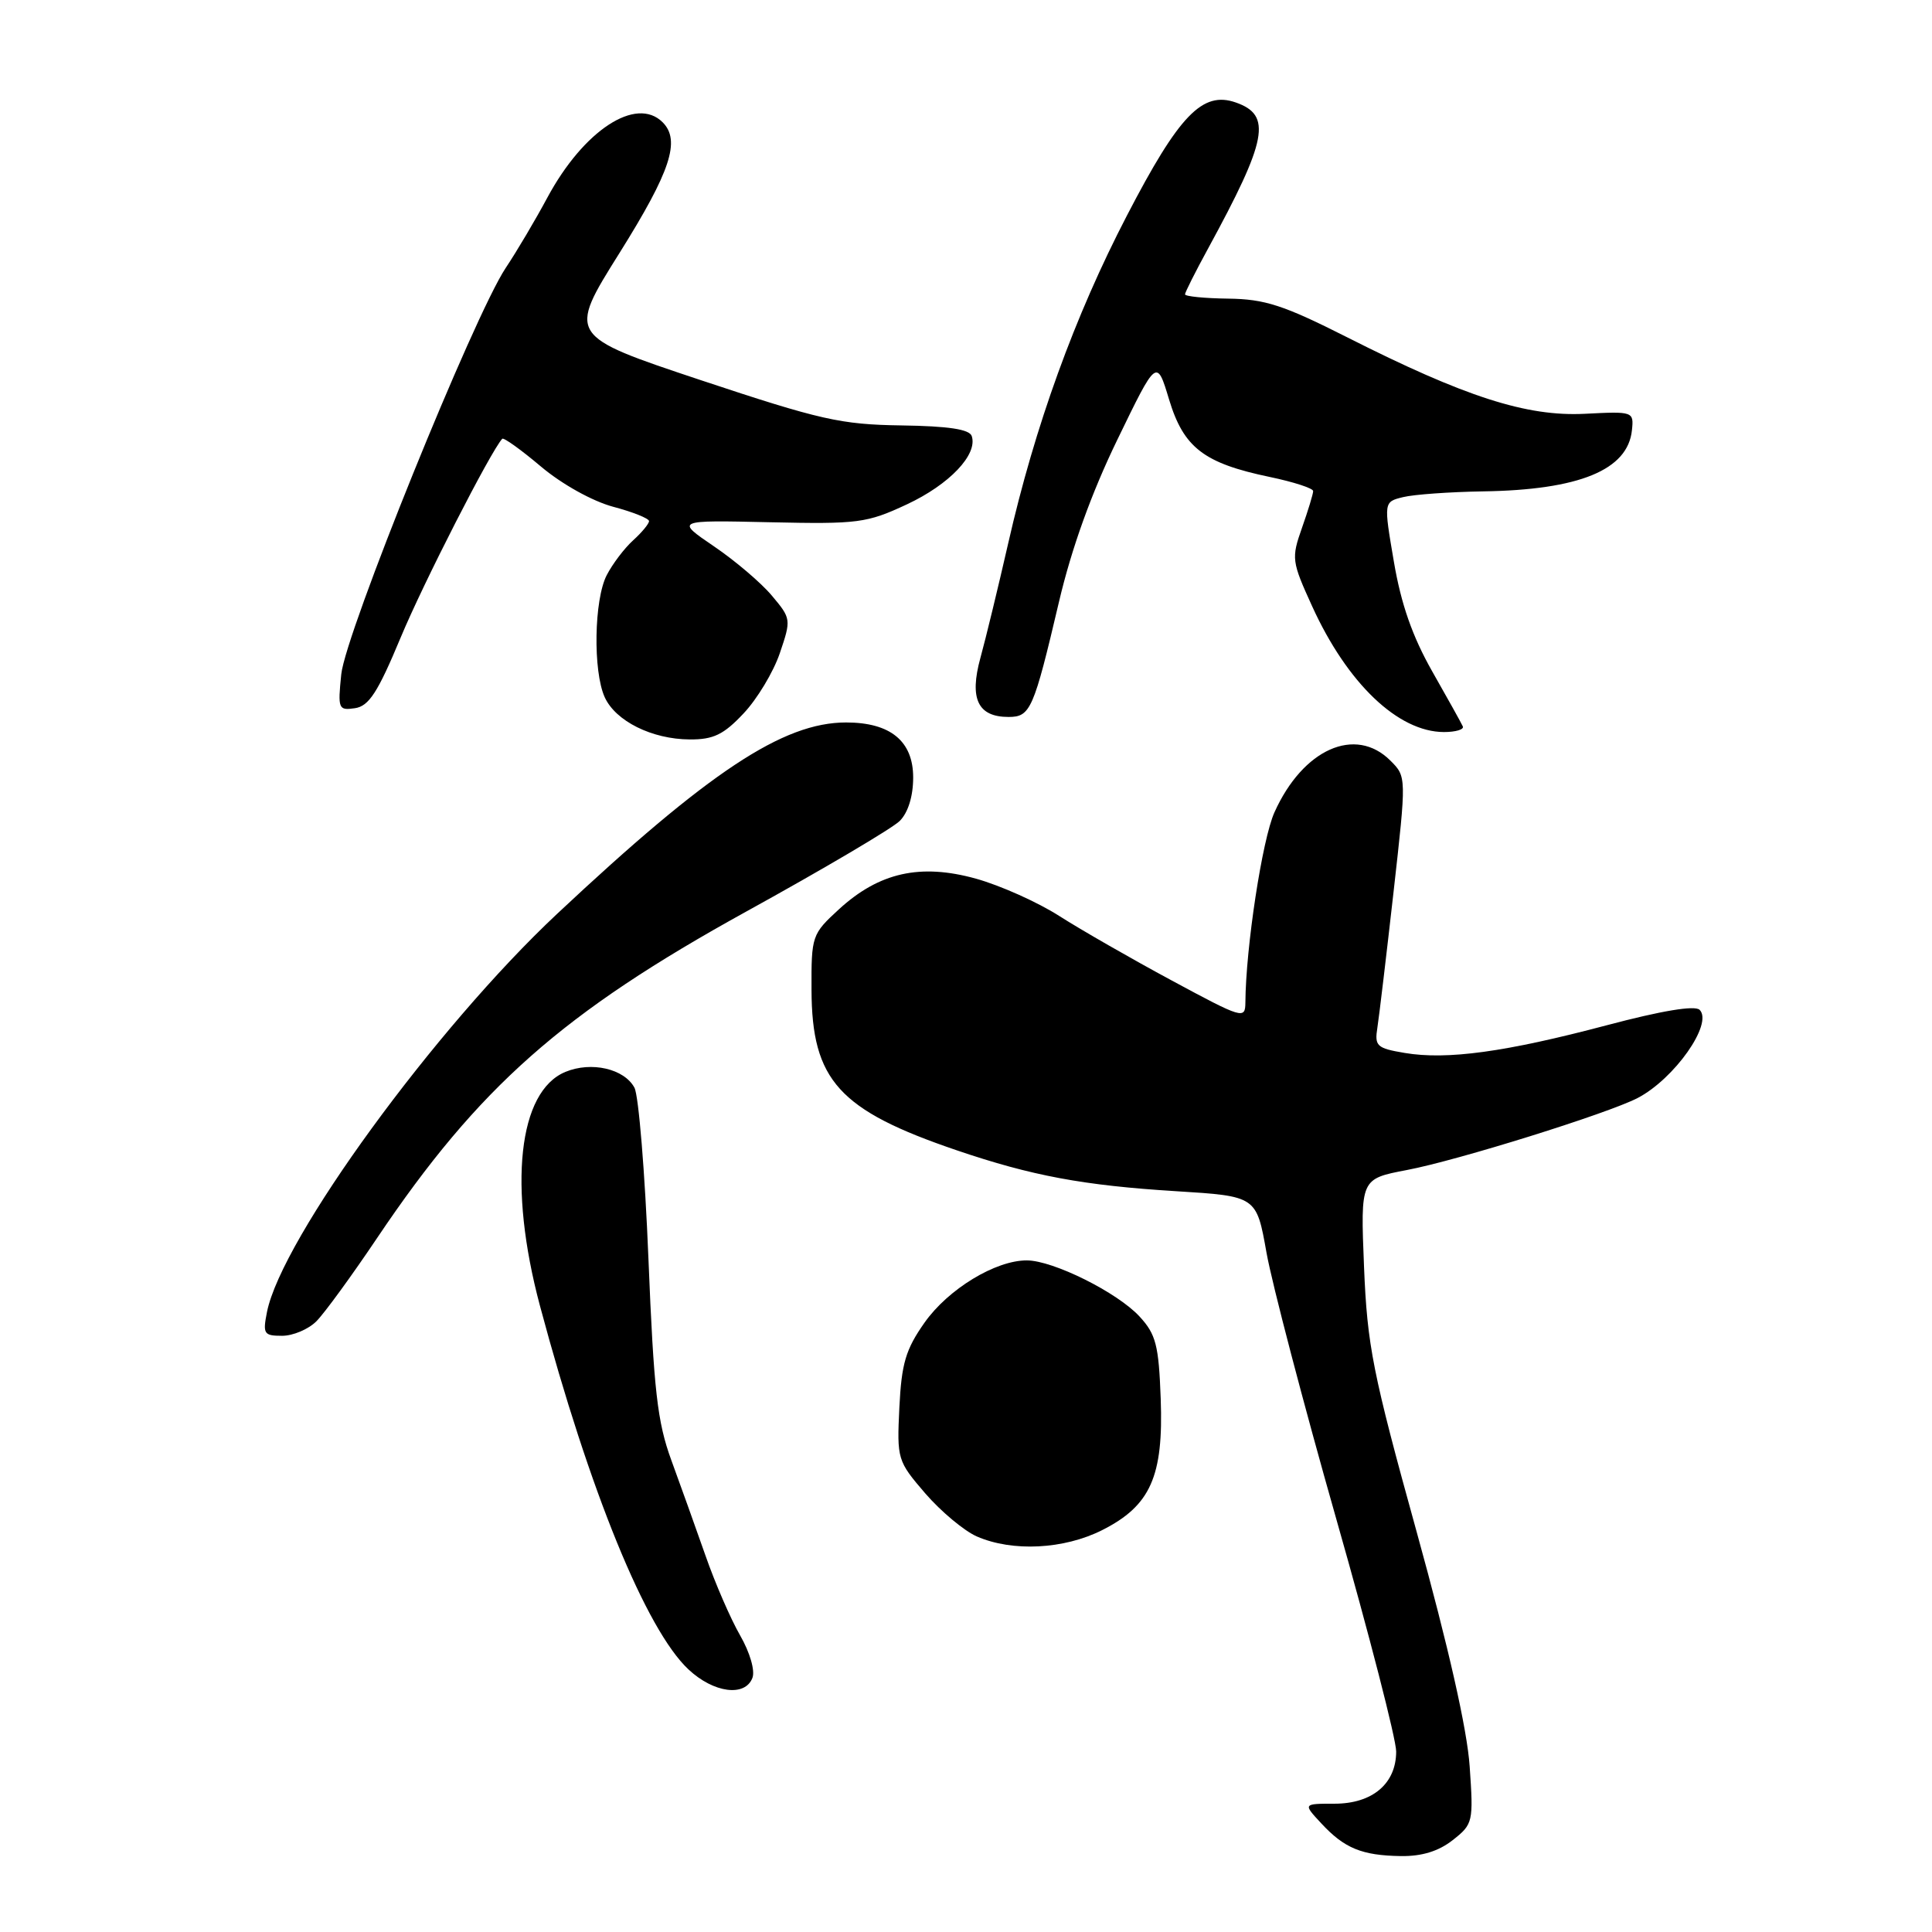 <?xml version="1.0" encoding="UTF-8" standalone="no"?>
<!DOCTYPE svg PUBLIC "-//W3C//DTD SVG 1.1//EN" "http://www.w3.org/Graphics/SVG/1.1/DTD/svg11.dtd" >
<svg xmlns="http://www.w3.org/2000/svg" xmlns:xlink="http://www.w3.org/1999/xlink" version="1.1" viewBox="0 0 256 256">
 <g >
 <path fill="currentColor"
d=" M 192.50 243.82 C 195.18 241.71 195.25 241.43 194.74 234.07 C 194.41 229.17 191.93 218.22 187.72 203.00 C 181.87 181.87 181.17 178.33 180.74 167.85 C 180.27 156.21 180.27 156.21 186.39 155.04 C 193.12 153.77 213.05 147.54 217.00 145.49 C 221.87 142.95 227.03 135.63 225.21 133.81 C 224.59 133.19 220.22 133.91 212.87 135.86 C 199.50 139.40 191.73 140.47 186.13 139.52 C 182.43 138.90 182.12 138.61 182.51 136.17 C 182.74 134.70 183.70 126.62 184.65 118.21 C 186.37 102.92 186.37 102.92 184.24 100.79 C 179.60 96.15 172.64 99.25 168.87 107.64 C 167.26 111.20 165.07 125.55 165.02 132.84 C 165.00 135.09 164.65 134.98 155.28 129.93 C 149.93 127.05 143.22 123.20 140.37 121.38 C 137.52 119.55 132.55 117.33 129.33 116.43 C 121.95 114.38 116.50 115.60 111.17 120.48 C 107.58 123.78 107.50 124.00 107.53 131.17 C 107.57 143.15 111.16 147.11 126.77 152.42 C 136.70 155.80 143.56 157.08 155.83 157.84 C 166.49 158.50 166.49 158.50 167.82 166.00 C 168.56 170.12 172.72 186.02 177.08 201.33 C 181.44 216.63 185.00 230.47 185.00 232.08 C 185.00 236.34 181.86 239.00 176.83 239.00 C 172.65 239.00 172.65 239.00 175.08 241.61 C 178.14 244.91 180.45 245.86 185.62 245.94 C 188.40 245.98 190.62 245.30 192.50 243.82 Z  M 99.70 222.33 C 100.07 221.37 99.37 218.96 98.07 216.70 C 96.82 214.53 94.75 209.77 93.48 206.12 C 92.20 202.48 90.17 196.80 88.96 193.50 C 87.10 188.43 86.63 184.27 85.92 166.76 C 85.46 155.35 84.62 145.17 84.07 144.13 C 82.72 141.61 78.36 140.61 74.92 142.03 C 68.67 144.62 67.31 157.15 71.54 173.00 C 78.13 197.64 85.62 215.97 91.23 221.21 C 94.56 224.33 98.73 224.88 99.70 222.33 Z  M 146.04 202.75 C 152.45 199.52 154.18 195.64 153.80 185.33 C 153.54 178.24 153.17 176.80 151.00 174.45 C 148.07 171.26 139.55 167.02 136.07 167.01 C 131.92 166.99 125.64 170.81 122.51 175.25 C 120.01 178.80 119.46 180.65 119.17 186.50 C 118.84 193.35 118.91 193.59 122.60 197.88 C 124.68 200.28 127.75 202.85 129.44 203.59 C 134.16 205.65 140.98 205.30 146.04 202.75 Z  M 41.92 175.08 C 42.98 174.02 46.61 169.04 49.99 164.01 C 63.42 144.04 74.54 134.21 98.91 120.77 C 109.11 115.15 118.25 109.75 119.22 108.78 C 120.33 107.67 121.00 105.50 121.00 103.02 C 121.00 98.20 117.98 95.73 112.11 95.73 C 103.76 95.73 93.94 102.23 73.83 121.08 C 57.64 136.25 37.33 164.12 35.38 173.83 C 34.80 176.75 34.96 177.00 37.38 177.00 C 38.82 177.00 40.86 176.14 41.92 175.08 Z  M 98.52 94.54 C 100.32 92.64 102.48 89.05 103.33 86.55 C 104.85 82.08 104.83 81.96 102.28 78.93 C 100.86 77.23 97.40 74.29 94.60 72.39 C 89.50 68.92 89.50 68.92 102.00 69.20 C 113.73 69.46 114.85 69.31 120.17 66.83 C 125.80 64.20 129.58 60.23 128.76 57.78 C 128.46 56.88 125.68 56.46 119.42 56.37 C 111.39 56.25 108.73 55.65 92.85 50.37 C 75.21 44.49 75.21 44.49 82.10 33.50 C 88.86 22.70 90.21 18.61 87.80 16.20 C 84.30 12.70 77.33 17.26 72.53 26.18 C 70.96 29.11 68.48 33.30 67.01 35.50 C 62.78 41.87 45.78 83.86 45.22 89.34 C 44.75 93.93 44.84 94.16 47.03 93.84 C 48.88 93.57 50.06 91.75 53.08 84.50 C 56.07 77.31 65.01 59.81 66.55 58.14 C 66.74 57.94 69.05 59.60 71.69 61.83 C 74.47 64.17 78.50 66.41 81.25 67.15 C 83.86 67.84 86.00 68.70 86.00 69.05 C 86.00 69.40 85.05 70.55 83.90 71.59 C 82.74 72.64 81.17 74.71 80.40 76.20 C 78.71 79.45 78.56 88.94 80.13 92.39 C 81.57 95.55 86.39 97.95 91.38 97.98 C 94.53 98.00 95.88 97.35 98.52 94.54 Z  M 193.83 96.25 C 193.65 95.84 191.82 92.55 189.77 88.95 C 187.15 84.33 185.65 80.04 184.70 74.45 C 183.34 66.50 183.34 66.50 185.92 65.87 C 187.34 65.52 192.10 65.18 196.50 65.11 C 209.27 64.92 215.70 62.27 216.24 57.00 C 216.50 54.53 216.41 54.50 210.00 54.83 C 202.28 55.22 194.14 52.60 178.50 44.69 C 170.07 40.43 167.60 39.63 162.75 39.57 C 159.59 39.53 157.01 39.27 157.02 39.00 C 157.03 38.73 158.39 36.02 160.04 33.00 C 167.95 18.49 168.56 15.26 163.75 13.58 C 159.33 12.03 156.24 15.23 149.33 28.55 C 142.40 41.89 137.13 56.44 133.59 72.00 C 132.27 77.78 130.62 84.60 129.91 87.17 C 128.42 92.60 129.57 95.00 133.64 95.00 C 136.54 95.00 136.96 94.03 140.32 79.75 C 141.98 72.68 144.62 65.33 148.06 58.25 C 153.27 47.50 153.27 47.50 154.91 52.94 C 156.84 59.32 159.52 61.38 168.25 63.20 C 171.41 63.86 174.00 64.70 174.00 65.07 C 174.00 65.45 173.33 67.64 172.52 69.94 C 171.10 73.97 171.15 74.38 173.86 80.32 C 178.52 90.56 185.26 96.99 191.33 97.00 C 192.89 97.00 194.02 96.66 193.83 96.25 Z "/>
</g>
</svg>